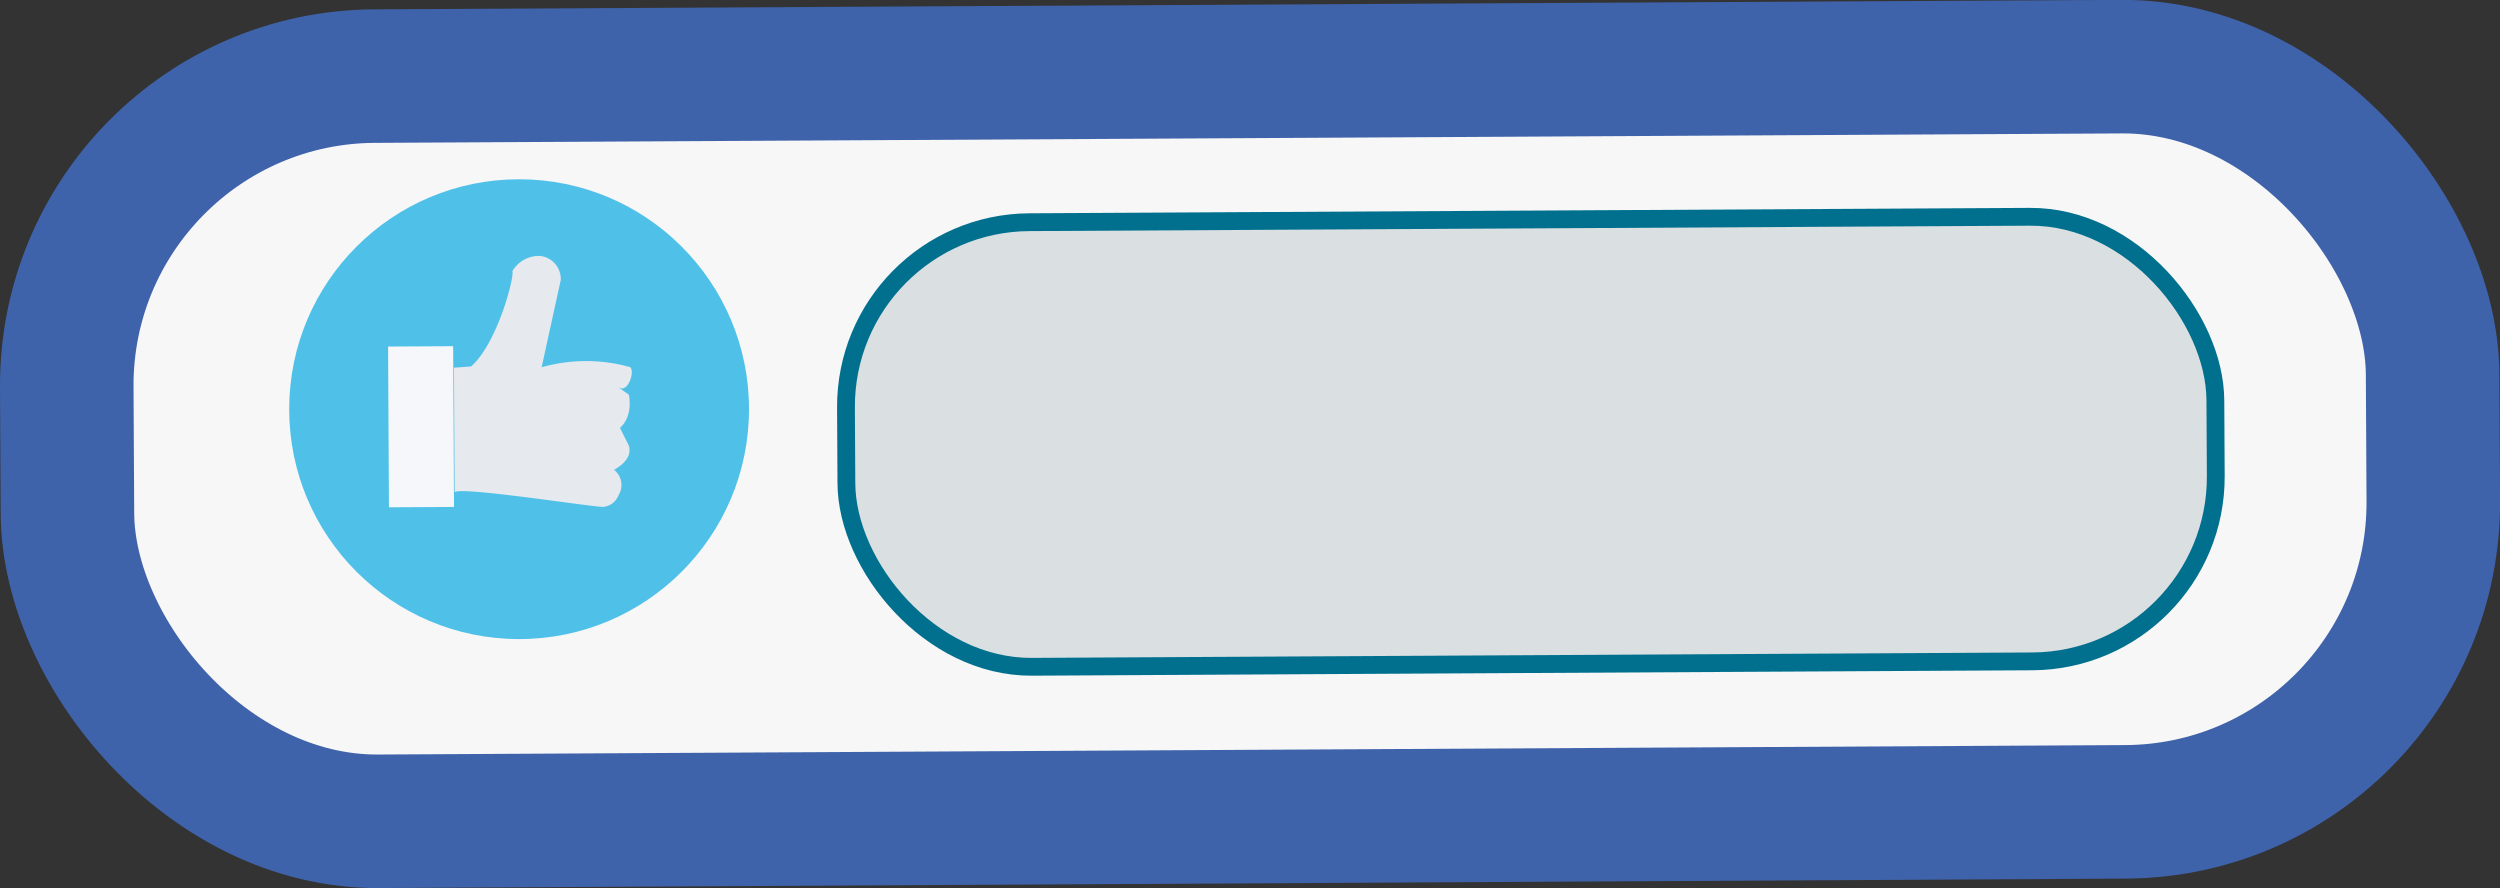 <svg id="Layer_1" data-name="Layer 1" xmlns="http://www.w3.org/2000/svg" width="280.87" height="99.77" viewBox="0 0 280.87 99.77"><rect x="0" y="0" width="280.87" height="99.77" fill="#333333" stroke="none"/><defs><style>.cls-1{fill:#f7f7f7;stroke:#3f63ab;stroke-width:15px;}.cls-1,.cls-2{stroke-miterlimit:10;}.cls-2{fill:#dadfe1;stroke:#00708e;stroke-width:2px;}.cls-3{fill:#4fc1e9;}.cls-4{fill:#e6e9ed;}.cls-5{fill:#f5f7fa;}</style></defs><title>Artboard 20</title><rect class="cls-1" x="7.54" y="8.03" width="265.8" height="83.72" rx="34.75" transform="translate(-0.27 0.75) rotate(-0.31)"/><rect class="cls-2" x="95.06" y="24.67" width="153.85" height="49.95" rx="20.73" transform="translate(-0.26 0.92) rotate(-0.31)"/><circle class="cls-3" cx="58.32" cy="45.97" r="25.83"/><path class="cls-4" d="M51,41.31l.08,14c.5-.7,15.43,1.65,16.68,1.64a2.06,2.06,0,0,0,1.75-1.36,2.14,2.14,0,0,0-.52-2.8c1.53-.9,1.92-1.8,1.66-2.72l-1-2c1.55-1.37,1-3.73,1-3.73s-2.39-1.68-1.18-.84,2-2.3,1.16-2.3a18.34,18.34,0,0,0-9.78.06L63,31.46a2.61,2.61,0,0,0-2.27-2.7,3.43,3.43,0,0,0-3.17,1.71c.29.41-1.6,8-4.63,10.7Z"/><rect class="cls-5" x="43.65" y="38.92" width="7.31" height="18.06" transform="translate(-0.26 0.25) rotate(-0.31)"/></svg>